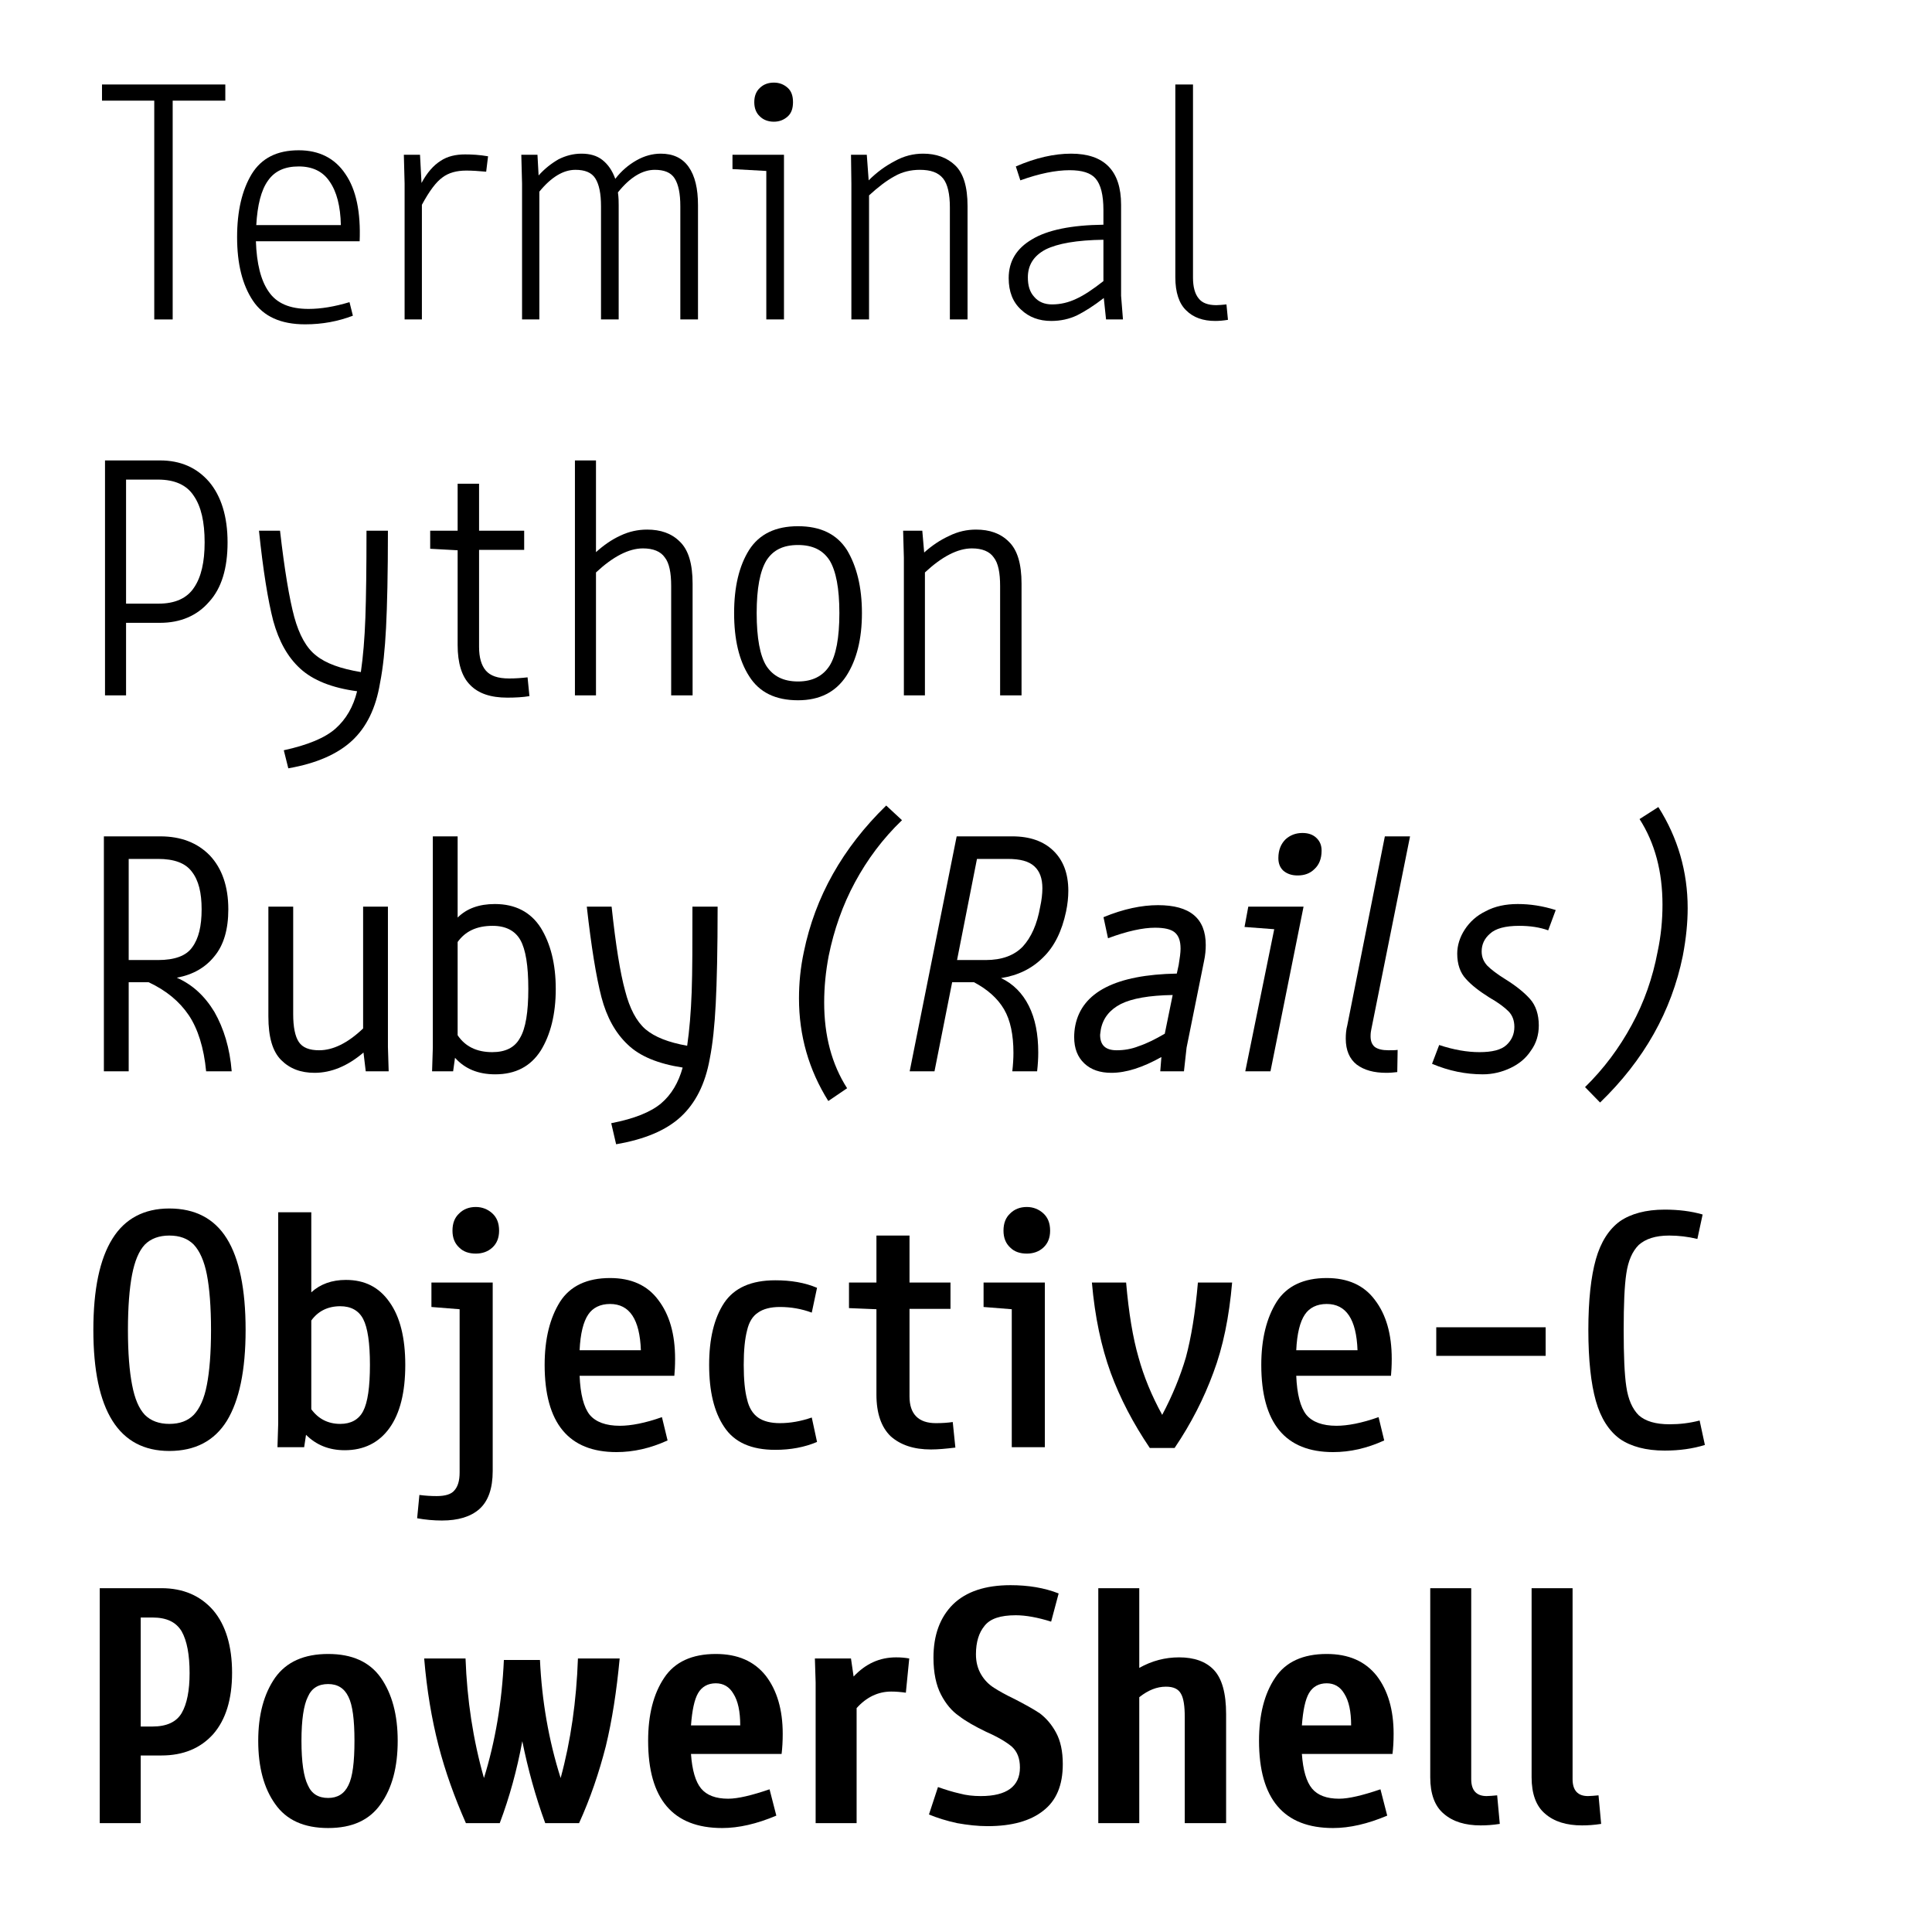 <?xml version="1.0" encoding="UTF-8" standalone="no"?>
<!DOCTYPE svg PUBLIC "-//W3C//DTD SVG 1.1//EN" "http://www.w3.org/Graphics/SVG/1.1/DTD/svg11.dtd">
<svg width="100%" height="100%" viewBox="0 0 300 300" version="1.1" xmlns="http://www.w3.org/2000/svg" xmlns:xlink="http://www.w3.org/1999/xlink" xml:space="preserve" xmlns:serif="http://www.serif.com/" style="fill-rule:evenodd;clip-rule:evenodd;stroke-linejoin:round;stroke-miterlimit:2;">
    <g transform="matrix(7.484,0,0,7.484,-107.026,-2075.8)">
        <g transform="matrix(7.8,0,0,7.8,15.988,283.993)">
            <path d="M0.243,-0.582L0.243,-0L0.194,-0L0.194,-0.582L0.055,-0.582L0.055,-0.625L0.383,-0.625L0.383,-0.582L0.243,-0.582Z" style="fill-rule:nonzero;"/>
        </g>
        <g transform="matrix(7.8,0,0,7.8,18.791,283.993)">
            <path d="M0.055,-0.219C0.055,-0.288 0.068,-0.344 0.094,-0.387C0.12,-0.429 0.161,-0.45 0.219,-0.45C0.273,-0.45 0.315,-0.429 0.343,-0.387C0.372,-0.345 0.384,-0.285 0.381,-0.208L0.105,-0.208C0.107,-0.149 0.118,-0.104 0.139,-0.074C0.16,-0.043 0.195,-0.028 0.245,-0.028C0.278,-0.028 0.314,-0.034 0.354,-0.046L0.363,-0.01C0.324,0.005 0.282,0.013 0.236,0.013C0.171,0.013 0.125,-0.008 0.097,-0.05C0.069,-0.092 0.055,-0.148 0.055,-0.219ZM0.331,-0.251C0.33,-0.301 0.32,-0.34 0.301,-0.367C0.283,-0.394 0.255,-0.407 0.219,-0.407C0.182,-0.407 0.155,-0.395 0.137,-0.369C0.119,-0.344 0.109,-0.304 0.106,-0.251L0.331,-0.251Z" style="fill-rule:nonzero;"/>
        </g>
        <g transform="matrix(7.8,0,0,7.8,22.204,283.993)">
            <path d="M0.063,-0.361L0.061,-0.438L0.104,-0.438L0.108,-0.363C0.123,-0.391 0.14,-0.41 0.159,-0.422C0.177,-0.434 0.199,-0.439 0.224,-0.439C0.241,-0.439 0.262,-0.438 0.285,-0.434L0.28,-0.393C0.259,-0.395 0.242,-0.396 0.227,-0.396C0.201,-0.396 0.18,-0.39 0.164,-0.378C0.147,-0.366 0.129,-0.342 0.109,-0.305L0.109,-0L0.063,-0L0.063,-0.361Z" style="fill-rule:nonzero;"/>
        </g>
        <g transform="matrix(7.8,0,0,7.8,24.641,283.993)">
            <path d="M0.063,-0.361L0.061,-0.438L0.104,-0.438L0.107,-0.383C0.123,-0.401 0.141,-0.415 0.16,-0.426C0.18,-0.436 0.2,-0.441 0.221,-0.441C0.243,-0.441 0.262,-0.436 0.277,-0.424C0.292,-0.412 0.303,-0.396 0.311,-0.374C0.327,-0.395 0.346,-0.411 0.367,-0.423C0.388,-0.435 0.41,-0.441 0.432,-0.441C0.464,-0.441 0.489,-0.43 0.506,-0.406C0.523,-0.382 0.531,-0.348 0.531,-0.304L0.531,-0L0.484,-0L0.484,-0.301C0.484,-0.335 0.479,-0.359 0.469,-0.375C0.459,-0.391 0.441,-0.398 0.416,-0.398C0.383,-0.398 0.35,-0.378 0.318,-0.338C0.32,-0.324 0.32,-0.312 0.32,-0.304L0.32,-0L0.273,-0L0.273,-0.301C0.273,-0.335 0.268,-0.359 0.258,-0.375C0.248,-0.391 0.23,-0.398 0.205,-0.398C0.173,-0.398 0.141,-0.379 0.109,-0.34L0.109,-0L0.063,-0L0.063,-0.361Z" style="fill-rule:nonzero;"/>
        </g>
        <g transform="matrix(7.8,0,0,7.8,29.272,283.993)">
            <path d="M0.119,-0.395L0.029,-0.4L0.029,-0.438L0.166,-0.438L0.166,-0L0.119,-0L0.119,-0.395ZM0.087,-0.578C0.087,-0.594 0.092,-0.607 0.102,-0.616C0.111,-0.625 0.124,-0.63 0.139,-0.63C0.154,-0.63 0.166,-0.625 0.176,-0.616C0.186,-0.607 0.19,-0.594 0.19,-0.578C0.19,-0.562 0.186,-0.549 0.176,-0.54C0.166,-0.531 0.154,-0.526 0.139,-0.526C0.124,-0.526 0.111,-0.531 0.102,-0.54C0.092,-0.549 0.087,-0.562 0.087,-0.578Z" style="fill-rule:nonzero;"/>
        </g>
        <g transform="matrix(7.8,0,0,7.8,31.466,283.993)">
            <path d="M0.064,-0.361L0.063,-0.438L0.105,-0.438L0.11,-0.37C0.131,-0.391 0.154,-0.408 0.179,-0.421C0.204,-0.435 0.229,-0.441 0.255,-0.441C0.289,-0.441 0.318,-0.431 0.34,-0.41C0.362,-0.389 0.373,-0.353 0.373,-0.302L0.373,-0L0.326,-0L0.326,-0.298C0.326,-0.334 0.32,-0.36 0.308,-0.375C0.295,-0.391 0.275,-0.398 0.246,-0.398C0.223,-0.398 0.2,-0.393 0.179,-0.381C0.157,-0.369 0.135,-0.352 0.111,-0.33L0.111,-0L0.064,-0L0.064,-0.361Z" style="fill-rule:nonzero;"/>
        </g>
        <g transform="matrix(7.8,0,0,7.8,34.878,283.993)">
            <path d="M0.298,-0.057C0.271,-0.036 0.247,-0.021 0.227,-0.011C0.206,-0.001 0.183,0.004 0.158,0.004C0.126,0.004 0.099,-0.006 0.078,-0.026C0.056,-0.046 0.045,-0.074 0.045,-0.11C0.045,-0.155 0.066,-0.189 0.107,-0.213C0.148,-0.238 0.212,-0.251 0.297,-0.252L0.297,-0.291C0.297,-0.331 0.29,-0.359 0.276,-0.375C0.263,-0.39 0.24,-0.397 0.207,-0.397C0.17,-0.397 0.126,-0.388 0.076,-0.37L0.064,-0.407C0.117,-0.43 0.166,-0.441 0.211,-0.441C0.299,-0.441 0.344,-0.396 0.344,-0.305L0.344,-0.063L0.349,-0L0.304,-0L0.298,-0.057ZM0.096,-0.112C0.096,-0.09 0.101,-0.073 0.113,-0.06C0.124,-0.047 0.14,-0.04 0.16,-0.04C0.183,-0.04 0.204,-0.045 0.225,-0.055C0.245,-0.064 0.269,-0.08 0.297,-0.102L0.297,-0.212C0.226,-0.211 0.175,-0.202 0.143,-0.186C0.111,-0.169 0.096,-0.144 0.096,-0.112Z" style="fill-rule:nonzero;"/>
        </g>
        <g transform="matrix(7.8,0,0,7.8,38.047,283.993)">
            <path d="M0.188,0.004C0.156,0.004 0.13,-0.005 0.111,-0.024C0.092,-0.042 0.082,-0.072 0.082,-0.112L0.082,-0.625L0.129,-0.625L0.129,-0.111C0.129,-0.087 0.134,-0.068 0.144,-0.056C0.153,-0.044 0.169,-0.038 0.191,-0.038C0.199,-0.038 0.207,-0.039 0.218,-0.04L0.222,0.001C0.21,0.003 0.199,0.004 0.188,0.004Z" style="fill-rule:nonzero;"/>
        </g>
        <g transform="matrix(7.8,0,0,7.8,15.988,291.793)">
            <path d="M0.063,-0.625L0.209,-0.625C0.264,-0.625 0.307,-0.606 0.34,-0.568C0.372,-0.53 0.389,-0.476 0.389,-0.407C0.389,-0.338 0.373,-0.285 0.34,-0.249C0.308,-0.212 0.264,-0.193 0.209,-0.193L0.119,-0.193L0.119,-0L0.063,-0L0.063,-0.625ZM0.205,-0.244C0.249,-0.244 0.281,-0.258 0.3,-0.287C0.319,-0.315 0.328,-0.355 0.328,-0.407C0.328,-0.461 0.319,-0.502 0.299,-0.531C0.28,-0.56 0.248,-0.574 0.204,-0.574L0.119,-0.574L0.119,-0.244L0.205,-0.244Z" style="fill-rule:nonzero;"/>
        </g>
        <g transform="matrix(7.8,0,0,7.8,19.401,291.793)">
            <path d="M0.357,-0.033C0.346,0.034 0.321,0.085 0.282,0.121C0.244,0.156 0.188,0.181 0.113,0.194L0.101,0.146C0.165,0.132 0.211,0.113 0.239,0.088C0.267,0.063 0.286,0.03 0.296,-0.011C0.229,-0.02 0.179,-0.04 0.145,-0.071C0.111,-0.102 0.088,-0.144 0.073,-0.198C0.059,-0.252 0.046,-0.332 0.035,-0.438L0.091,-0.438C0.103,-0.333 0.116,-0.256 0.129,-0.208C0.142,-0.161 0.161,-0.126 0.187,-0.106C0.213,-0.085 0.252,-0.071 0.306,-0.062C0.312,-0.103 0.316,-0.151 0.318,-0.206C0.32,-0.261 0.321,-0.339 0.321,-0.438L0.378,-0.438C0.378,-0.324 0.376,-0.238 0.373,-0.18C0.37,-0.122 0.365,-0.073 0.357,-0.033Z" style="fill-rule:nonzero;"/>
        </g>
        <g transform="matrix(7.8,0,0,7.8,22.813,291.793)">
            <path d="M0.258,0.006C0.214,0.006 0.181,-0.005 0.159,-0.028C0.137,-0.05 0.126,-0.086 0.126,-0.134L0.126,-0.386L0.053,-0.39L0.053,-0.438L0.126,-0.438L0.126,-0.563L0.183,-0.563L0.183,-0.438L0.303,-0.438L0.303,-0.387L0.183,-0.387L0.183,-0.129C0.183,-0.101 0.189,-0.08 0.201,-0.066C0.213,-0.052 0.233,-0.045 0.263,-0.045C0.279,-0.045 0.295,-0.046 0.312,-0.048L0.317,0.002C0.299,0.005 0.279,0.006 0.258,0.006Z" style="fill-rule:nonzero;"/>
        </g>
        <g transform="matrix(7.8,0,0,7.8,25.738,291.793)">
            <path d="M0.063,-0.625L0.119,-0.625L0.119,-0.381C0.139,-0.399 0.16,-0.414 0.184,-0.425C0.207,-0.436 0.231,-0.441 0.255,-0.441C0.291,-0.441 0.32,-0.431 0.342,-0.409C0.365,-0.387 0.376,-0.35 0.376,-0.297L0.376,-0L0.319,-0L0.319,-0.291C0.319,-0.326 0.314,-0.352 0.302,-0.367C0.291,-0.383 0.271,-0.391 0.244,-0.391C0.206,-0.391 0.164,-0.369 0.119,-0.327L0.119,-0L0.063,-0L0.063,-0.625Z" style="fill-rule:nonzero;"/>
        </g>
        <g transform="matrix(7.8,0,0,7.8,29.15,291.793)">
            <path d="M0.219,0.013C0.159,0.013 0.116,-0.008 0.089,-0.051C0.062,-0.093 0.049,-0.149 0.049,-0.219C0.049,-0.288 0.062,-0.344 0.089,-0.387C0.116,-0.429 0.159,-0.45 0.219,-0.45C0.279,-0.45 0.322,-0.429 0.349,-0.387C0.375,-0.344 0.389,-0.288 0.389,-0.219C0.389,-0.15 0.375,-0.094 0.347,-0.051C0.319,-0.009 0.277,0.013 0.219,0.013ZM0.109,-0.219C0.109,-0.152 0.118,-0.105 0.135,-0.078C0.153,-0.051 0.18,-0.037 0.219,-0.037C0.257,-0.037 0.285,-0.051 0.303,-0.079C0.32,-0.106 0.329,-0.153 0.329,-0.219C0.329,-0.285 0.32,-0.331 0.303,-0.359C0.285,-0.387 0.257,-0.4 0.219,-0.4C0.18,-0.4 0.153,-0.387 0.135,-0.359C0.118,-0.331 0.109,-0.285 0.109,-0.219Z" style="fill-rule:nonzero;"/>
        </g>
        <g transform="matrix(7.8,0,0,7.8,32.563,291.793)">
            <path d="M0.063,-0.366L0.061,-0.438L0.112,-0.438L0.117,-0.38C0.137,-0.398 0.159,-0.413 0.183,-0.424C0.207,-0.436 0.231,-0.441 0.255,-0.441C0.291,-0.441 0.32,-0.431 0.342,-0.409C0.365,-0.387 0.376,-0.35 0.376,-0.297L0.376,-0L0.319,-0L0.319,-0.291C0.319,-0.326 0.314,-0.352 0.302,-0.367C0.291,-0.383 0.271,-0.391 0.244,-0.391C0.206,-0.391 0.164,-0.369 0.119,-0.327L0.119,-0L0.063,-0L0.063,-0.366Z" style="fill-rule:nonzero;"/>
        </g>
        <g transform="matrix(7.8,0,0,7.8,15.988,299.593)">
            <path d="M0.21,-0.625C0.265,-0.625 0.309,-0.608 0.342,-0.574C0.374,-0.54 0.391,-0.492 0.391,-0.431C0.391,-0.378 0.379,-0.336 0.354,-0.306C0.33,-0.276 0.297,-0.257 0.254,-0.249C0.295,-0.231 0.328,-0.201 0.354,-0.158C0.379,-0.114 0.395,-0.062 0.4,-0L0.332,-0C0.326,-0.063 0.31,-0.113 0.286,-0.149C0.261,-0.186 0.226,-0.215 0.179,-0.237L0.126,-0.237L0.126,-0L0.06,-0L0.06,-0.625L0.21,-0.625ZM0.204,-0.296C0.248,-0.296 0.279,-0.307 0.295,-0.33C0.312,-0.353 0.32,-0.386 0.32,-0.431C0.32,-0.475 0.312,-0.508 0.294,-0.531C0.277,-0.554 0.247,-0.565 0.204,-0.565L0.126,-0.565L0.126,-0.296L0.204,-0.296Z" style="fill-rule:nonzero;"/>
        </g>
        <g transform="matrix(7.8,0,0,7.8,19.401,299.593)">
            <path d="M0.183,0.004C0.146,0.004 0.117,-0.007 0.094,-0.03C0.071,-0.053 0.06,-0.091 0.06,-0.146L0.06,-0.438L0.126,-0.438L0.126,-0.152C0.126,-0.118 0.131,-0.093 0.141,-0.078C0.151,-0.063 0.169,-0.056 0.195,-0.056C0.232,-0.056 0.271,-0.075 0.312,-0.114L0.312,-0.438L0.378,-0.438L0.378,-0.065L0.38,-0L0.319,-0L0.313,-0.05C0.271,-0.014 0.227,0.004 0.183,0.004Z" style="fill-rule:nonzero;"/>
        </g>
        <g transform="matrix(7.8,0,0,7.8,22.813,299.593)">
            <path d="M0.226,0.008C0.18,0.008 0.145,-0.007 0.119,-0.036L0.114,-0L0.058,-0L0.06,-0.063L0.06,-0.625L0.126,-0.625L0.126,-0.409C0.15,-0.433 0.183,-0.445 0.225,-0.445C0.279,-0.445 0.32,-0.424 0.347,-0.382C0.373,-0.34 0.387,-0.286 0.387,-0.219C0.387,-0.152 0.373,-0.097 0.347,-0.055C0.32,-0.013 0.28,0.008 0.226,0.008ZM0.126,-0.096C0.146,-0.066 0.177,-0.051 0.218,-0.051C0.253,-0.051 0.278,-0.063 0.292,-0.089C0.307,-0.114 0.314,-0.158 0.314,-0.219C0.314,-0.281 0.307,-0.324 0.293,-0.349C0.279,-0.374 0.254,-0.387 0.219,-0.387C0.176,-0.387 0.146,-0.372 0.126,-0.344L0.126,-0.096Z" style="fill-rule:nonzero;"/>
        </g>
        <g transform="matrix(7.8,0,0,7.8,26.226,299.593)">
            <path d="M0.359,-0.033C0.347,0.034 0.321,0.085 0.282,0.121C0.243,0.157 0.186,0.181 0.11,0.194L0.097,0.138C0.159,0.126 0.203,0.108 0.23,0.085C0.257,0.062 0.276,0.03 0.287,-0.01C0.222,-0.02 0.173,-0.04 0.141,-0.071C0.108,-0.102 0.085,-0.144 0.071,-0.197C0.057,-0.251 0.044,-0.331 0.032,-0.438L0.098,-0.438C0.109,-0.335 0.121,-0.261 0.134,-0.214C0.146,-0.167 0.164,-0.133 0.188,-0.112C0.213,-0.091 0.249,-0.077 0.299,-0.068C0.305,-0.109 0.309,-0.157 0.311,-0.211C0.313,-0.266 0.313,-0.341 0.313,-0.438L0.38,-0.438C0.38,-0.324 0.378,-0.238 0.375,-0.18C0.372,-0.122 0.367,-0.073 0.359,-0.033Z" style="fill-rule:nonzero;"/>
        </g>
        <g transform="matrix(7.8,0,0,7.8,29.638,299.593)">
            <path d="M0.433,-0.668C0.382,-0.619 0.341,-0.564 0.308,-0.503C0.275,-0.442 0.252,-0.376 0.238,-0.307C0.23,-0.265 0.226,-0.224 0.226,-0.183C0.226,-0.095 0.246,-0.019 0.287,0.045L0.237,0.079C0.185,-0.004 0.159,-0.095 0.159,-0.194C0.159,-0.235 0.163,-0.276 0.172,-0.318C0.202,-0.464 0.275,-0.594 0.391,-0.707L0.433,-0.668Z" style="fill-rule:nonzero;"/>
        </g>
        <g transform="matrix(7.8,0,0,7.8,33.05,299.593)">
            <path d="M0.289,-0.625C0.336,-0.625 0.372,-0.612 0.398,-0.587C0.424,-0.562 0.438,-0.527 0.438,-0.48C0.438,-0.463 0.436,-0.444 0.432,-0.425C0.421,-0.373 0.401,-0.332 0.371,-0.303C0.341,-0.273 0.304,-0.255 0.259,-0.248C0.291,-0.233 0.316,-0.208 0.333,-0.174C0.35,-0.14 0.358,-0.099 0.358,-0.05C0.358,-0.034 0.357,-0.018 0.355,-0L0.289,-0C0.291,-0.018 0.292,-0.034 0.292,-0.049C0.292,-0.097 0.284,-0.136 0.267,-0.165C0.25,-0.194 0.223,-0.218 0.187,-0.237L0.129,-0.237L0.082,-0L0.016,-0L0.141,-0.625L0.289,-0.625ZM0.218,-0.296C0.261,-0.296 0.294,-0.308 0.317,-0.332C0.339,-0.356 0.355,-0.391 0.363,-0.437C0.367,-0.455 0.369,-0.472 0.369,-0.487C0.369,-0.513 0.362,-0.532 0.348,-0.545C0.333,-0.559 0.31,-0.565 0.276,-0.565L0.195,-0.565L0.142,-0.296L0.218,-0.296Z" style="fill-rule:nonzero;"/>
        </g>
        <g transform="matrix(7.8,0,0,7.8,36.463,299.593)">
            <path d="M0.248,-0.038C0.198,-0.01 0.154,0.004 0.115,0.004C0.085,0.004 0.061,-0.004 0.043,-0.021C0.025,-0.038 0.016,-0.061 0.016,-0.091C0.016,-0.101 0.017,-0.112 0.019,-0.122C0.037,-0.211 0.127,-0.257 0.289,-0.26L0.294,-0.283C0.297,-0.301 0.299,-0.316 0.299,-0.326C0.299,-0.347 0.294,-0.361 0.283,-0.37C0.273,-0.378 0.256,-0.382 0.231,-0.382C0.199,-0.382 0.157,-0.373 0.106,-0.354L0.094,-0.41C0.147,-0.432 0.196,-0.442 0.239,-0.442C0.324,-0.442 0.366,-0.407 0.366,-0.336C0.366,-0.324 0.365,-0.309 0.361,-0.291L0.315,-0.063L0.308,-0L0.245,-0L0.248,-0.038ZM0.087,-0.112C0.086,-0.104 0.085,-0.099 0.085,-0.097C0.085,-0.069 0.1,-0.056 0.129,-0.056C0.148,-0.056 0.168,-0.059 0.188,-0.067C0.209,-0.074 0.231,-0.085 0.257,-0.1L0.278,-0.203C0.216,-0.202 0.17,-0.194 0.14,-0.179C0.111,-0.164 0.093,-0.142 0.087,-0.112Z" style="fill-rule:nonzero;"/>
        </g>
        <g transform="matrix(7.8,0,0,7.8,39.631,299.593)">
            <path d="M0.142,-0.378L0.063,-0.384L0.073,-0.438L0.22,-0.438L0.132,-0L0.065,-0L0.142,-0.378ZM0.153,-0.567C0.153,-0.589 0.16,-0.605 0.172,-0.617C0.184,-0.628 0.199,-0.634 0.217,-0.634C0.232,-0.634 0.244,-0.63 0.253,-0.622C0.263,-0.613 0.268,-0.602 0.268,-0.587C0.268,-0.565 0.261,-0.549 0.249,-0.538C0.237,-0.526 0.222,-0.521 0.204,-0.521C0.189,-0.521 0.177,-0.525 0.167,-0.533C0.158,-0.541 0.153,-0.552 0.153,-0.567Z" style="fill-rule:nonzero;"/>
        </g>
        <g transform="matrix(7.8,0,0,7.8,41.825,299.593)">
            <path d="M0.159,0.004C0.126,0.004 0.1,-0.003 0.08,-0.018C0.061,-0.033 0.051,-0.056 0.051,-0.087C0.051,-0.099 0.052,-0.111 0.055,-0.122L0.155,-0.625L0.222,-0.625L0.119,-0.112C0.118,-0.108 0.117,-0.101 0.117,-0.093C0.117,-0.08 0.121,-0.071 0.128,-0.065C0.136,-0.059 0.148,-0.056 0.165,-0.056C0.174,-0.056 0.182,-0.056 0.189,-0.057L0.188,0.002C0.179,0.003 0.17,0.004 0.159,0.004Z" style="fill-rule:nonzero;"/>
        </g>
        <g transform="matrix(7.8,0,0,7.8,43.927,299.593)">
            <path d="M0.146,0.008C0.101,0.008 0.056,-0.001 0.011,-0.02L0.03,-0.07C0.069,-0.057 0.105,-0.051 0.137,-0.051C0.171,-0.051 0.195,-0.057 0.209,-0.07C0.223,-0.083 0.23,-0.099 0.23,-0.118C0.23,-0.135 0.225,-0.149 0.214,-0.16C0.204,-0.17 0.187,-0.183 0.164,-0.196C0.137,-0.213 0.116,-0.229 0.101,-0.246C0.086,-0.262 0.078,-0.285 0.078,-0.313C0.078,-0.335 0.085,-0.357 0.098,-0.377C0.111,-0.397 0.129,-0.414 0.154,-0.426C0.178,-0.439 0.207,-0.445 0.239,-0.445C0.272,-0.445 0.305,-0.44 0.34,-0.429L0.32,-0.375C0.298,-0.383 0.272,-0.387 0.243,-0.387C0.206,-0.387 0.18,-0.38 0.165,-0.366C0.15,-0.353 0.143,-0.337 0.143,-0.319C0.143,-0.304 0.148,-0.292 0.158,-0.281C0.169,-0.27 0.185,-0.258 0.206,-0.245C0.235,-0.227 0.257,-0.209 0.272,-0.192C0.287,-0.175 0.295,-0.151 0.295,-0.122C0.295,-0.097 0.288,-0.074 0.274,-0.055C0.261,-0.035 0.243,-0.02 0.22,-0.009C0.197,0.002 0.172,0.008 0.146,0.008Z" style="fill-rule:nonzero;"/>
        </g>
        <g transform="matrix(7.8,0,0,7.8,46.852,299.593)">
            <path d="M0.238,-0.703C0.29,-0.621 0.316,-0.531 0.316,-0.434C0.316,-0.396 0.312,-0.354 0.303,-0.307C0.273,-0.16 0.2,-0.03 0.083,0.083L0.043,0.042C0.093,-0.007 0.134,-0.062 0.167,-0.123C0.2,-0.183 0.223,-0.249 0.236,-0.318C0.245,-0.36 0.249,-0.402 0.249,-0.443C0.249,-0.531 0.229,-0.607 0.188,-0.671L0.238,-0.703Z" style="fill-rule:nonzero;"/>
        </g>
        <g transform="matrix(7.8,0,0,7.8,15.988,307.392)">
            <path d="M0.234,0.01C0.1,0.01 0.032,-0.097 0.032,-0.312C0.032,-0.42 0.049,-0.501 0.083,-0.555C0.116,-0.608 0.167,-0.635 0.234,-0.635C0.303,-0.635 0.354,-0.608 0.387,-0.555C0.42,-0.502 0.437,-0.421 0.437,-0.312C0.437,-0.204 0.42,-0.124 0.387,-0.07C0.354,-0.017 0.303,0.01 0.234,0.01ZM0.124,-0.312C0.124,-0.25 0.128,-0.202 0.135,-0.166C0.142,-0.129 0.153,-0.103 0.169,-0.086C0.185,-0.07 0.207,-0.062 0.234,-0.062C0.262,-0.062 0.283,-0.07 0.299,-0.086C0.315,-0.103 0.327,-0.129 0.334,-0.166C0.341,-0.202 0.345,-0.25 0.345,-0.312C0.345,-0.373 0.341,-0.423 0.334,-0.459C0.327,-0.495 0.315,-0.522 0.299,-0.539C0.283,-0.555 0.262,-0.563 0.234,-0.563C0.207,-0.563 0.185,-0.555 0.169,-0.539C0.153,-0.522 0.142,-0.495 0.135,-0.459C0.128,-0.423 0.124,-0.373 0.124,-0.312Z" style="fill-rule:nonzero;"/>
        </g>
        <g transform="matrix(7.8,0,0,7.8,19.644,307.392)">
            <path d="M0.232,0.008C0.19,0.008 0.156,-0.006 0.129,-0.033L0.124,-0L0.053,-0L0.055,-0.063L0.055,-0.625L0.143,-0.625L0.143,-0.412C0.167,-0.434 0.198,-0.445 0.235,-0.445C0.285,-0.445 0.323,-0.426 0.351,-0.386C0.379,-0.347 0.393,-0.291 0.393,-0.219C0.393,-0.146 0.379,-0.09 0.351,-0.051C0.323,-0.012 0.283,0.008 0.232,0.008ZM0.143,-0.101C0.162,-0.075 0.188,-0.062 0.22,-0.062C0.248,-0.062 0.269,-0.073 0.281,-0.096C0.293,-0.119 0.299,-0.16 0.299,-0.219C0.299,-0.277 0.293,-0.318 0.281,-0.341C0.269,-0.364 0.248,-0.375 0.22,-0.375C0.187,-0.375 0.161,-0.362 0.143,-0.337L0.143,-0.101Z" style="fill-rule:nonzero;"/>
        </g>
        <g transform="matrix(7.8,0,0,7.8,23.057,307.392)">
            <path d="M0.188,0.063C0.188,0.11 0.176,0.144 0.152,0.165C0.129,0.185 0.096,0.195 0.053,0.195C0.031,0.195 0.009,0.193 -0.013,0.189L-0.007,0.127C0.008,0.129 0.023,0.13 0.039,0.13C0.062,0.13 0.078,0.125 0.086,0.115C0.095,0.105 0.1,0.09 0.1,0.067L0.1,-0.367L0.025,-0.373L0.025,-0.438L0.188,-0.438L0.188,0.063ZM0.081,-0.576C0.081,-0.596 0.087,-0.611 0.099,-0.622C0.11,-0.633 0.125,-0.639 0.143,-0.639C0.16,-0.639 0.175,-0.633 0.187,-0.622C0.199,-0.611 0.205,-0.596 0.205,-0.576C0.205,-0.557 0.199,-0.542 0.187,-0.531C0.175,-0.52 0.16,-0.515 0.143,-0.515C0.125,-0.515 0.11,-0.52 0.099,-0.531C0.087,-0.542 0.081,-0.557 0.081,-0.576Z" style="fill-rule:nonzero;"/>
        </g>
        <g transform="matrix(7.8,0,0,7.8,25.25,307.392)">
            <path d="M0.045,-0.219C0.045,-0.288 0.059,-0.344 0.086,-0.387C0.113,-0.429 0.158,-0.45 0.219,-0.45C0.275,-0.45 0.318,-0.431 0.347,-0.392C0.377,-0.353 0.392,-0.301 0.392,-0.235C0.392,-0.216 0.391,-0.201 0.39,-0.19L0.138,-0.19C0.14,-0.141 0.149,-0.106 0.165,-0.086C0.181,-0.067 0.208,-0.057 0.245,-0.057C0.274,-0.057 0.312,-0.064 0.357,-0.08L0.372,-0.018C0.326,0.003 0.281,0.013 0.236,0.013C0.109,0.013 0.045,-0.064 0.045,-0.219ZM0.301,-0.258C0.298,-0.34 0.271,-0.381 0.219,-0.381C0.193,-0.381 0.173,-0.371 0.161,-0.353C0.148,-0.334 0.14,-0.302 0.138,-0.258L0.301,-0.258Z" style="fill-rule:nonzero;"/>
        </g>
        <g transform="matrix(7.8,0,0,7.8,28.663,307.392)">
            <path d="M0.221,0.007C0.157,0.007 0.112,-0.013 0.085,-0.054C0.058,-0.094 0.045,-0.149 0.045,-0.219C0.045,-0.288 0.058,-0.343 0.085,-0.384C0.112,-0.424 0.157,-0.444 0.221,-0.444C0.262,-0.444 0.299,-0.438 0.332,-0.424L0.318,-0.358C0.291,-0.368 0.263,-0.373 0.233,-0.373C0.209,-0.373 0.189,-0.368 0.175,-0.358C0.161,-0.349 0.151,-0.333 0.146,-0.311C0.14,-0.288 0.137,-0.258 0.137,-0.219C0.137,-0.18 0.14,-0.149 0.146,-0.127C0.151,-0.105 0.161,-0.089 0.175,-0.079C0.189,-0.069 0.209,-0.064 0.233,-0.064C0.261,-0.064 0.289,-0.069 0.318,-0.079L0.332,-0.014C0.299,0 0.262,0.007 0.221,0.007Z" style="fill-rule:nonzero;"/>
        </g>
        <g transform="matrix(7.8,0,0,7.8,31.588,307.392)">
            <path d="M0.26,0.006C0.214,0.006 0.179,-0.006 0.153,-0.029C0.128,-0.053 0.115,-0.09 0.115,-0.14L0.115,-0.367L0.042,-0.37L0.042,-0.438L0.115,-0.438L0.115,-0.563L0.203,-0.563L0.203,-0.438L0.312,-0.438L0.312,-0.368L0.203,-0.368L0.203,-0.135C0.203,-0.088 0.227,-0.064 0.273,-0.064C0.29,-0.064 0.305,-0.065 0.318,-0.067L0.325,0.001C0.3,0.004 0.279,0.006 0.26,0.006Z" style="fill-rule:nonzero;"/>
        </g>
        <g transform="matrix(7.8,0,0,7.8,34.513,307.392)">
            <path d="M0.1,-0.367L0.025,-0.373L0.025,-0.438L0.188,-0.438L0.188,-0L0.1,-0L0.1,-0.367ZM0.078,-0.576C0.078,-0.596 0.084,-0.611 0.096,-0.622C0.107,-0.633 0.122,-0.639 0.14,-0.639C0.157,-0.639 0.172,-0.633 0.184,-0.622C0.196,-0.611 0.202,-0.596 0.202,-0.576C0.202,-0.557 0.196,-0.542 0.184,-0.531C0.172,-0.52 0.157,-0.515 0.14,-0.515C0.122,-0.515 0.107,-0.52 0.096,-0.531C0.084,-0.542 0.078,-0.557 0.078,-0.576Z" style="fill-rule:nonzero;"/>
        </g>
        <g transform="matrix(7.8,0,0,7.8,36.706,307.392)">
            <path d="M0.123,-0.438C0.13,-0.357 0.141,-0.291 0.156,-0.239C0.17,-0.188 0.191,-0.137 0.219,-0.086C0.246,-0.137 0.267,-0.188 0.282,-0.239C0.296,-0.291 0.307,-0.357 0.314,-0.438L0.405,-0.438C0.397,-0.346 0.381,-0.267 0.355,-0.198C0.33,-0.13 0.296,-0.063 0.252,0.002L0.186,0.002C0.142,-0.063 0.107,-0.13 0.082,-0.198C0.057,-0.267 0.04,-0.346 0.032,-0.438L0.123,-0.438Z" style="fill-rule:nonzero;"/>
        </g>
        <g transform="matrix(7.8,0,0,7.8,40.119,307.392)">
            <path d="M0.045,-0.219C0.045,-0.288 0.059,-0.344 0.086,-0.387C0.113,-0.429 0.158,-0.45 0.219,-0.45C0.275,-0.45 0.318,-0.431 0.347,-0.392C0.377,-0.353 0.392,-0.301 0.392,-0.235C0.392,-0.216 0.391,-0.201 0.39,-0.19L0.138,-0.19C0.14,-0.141 0.149,-0.106 0.165,-0.086C0.181,-0.067 0.208,-0.057 0.245,-0.057C0.274,-0.057 0.312,-0.064 0.357,-0.08L0.372,-0.018C0.326,0.003 0.281,0.013 0.236,0.013C0.109,0.013 0.045,-0.064 0.045,-0.219ZM0.301,-0.258C0.298,-0.34 0.271,-0.381 0.219,-0.381C0.193,-0.381 0.173,-0.371 0.161,-0.353C0.148,-0.334 0.14,-0.302 0.138,-0.258L0.301,-0.258Z" style="fill-rule:nonzero;"/>
        </g>
        <g transform="matrix(7.8,0,0,7.8,43.531,307.392)">
            <rect x="0.073" y="-0.319" width="0.291" height="0.076" style="fill-rule:nonzero;"/>
        </g>
        <g transform="matrix(7.8,0,0,7.8,46.944,307.392)">
            <path d="M0.243,0.009C0.193,0.009 0.153,-0.002 0.124,-0.022C0.095,-0.043 0.073,-0.077 0.06,-0.123C0.047,-0.169 0.04,-0.232 0.04,-0.312C0.04,-0.391 0.047,-0.454 0.06,-0.5C0.073,-0.546 0.095,-0.58 0.124,-0.601C0.153,-0.621 0.193,-0.632 0.243,-0.632C0.279,-0.632 0.313,-0.628 0.344,-0.619L0.33,-0.554C0.305,-0.56 0.28,-0.563 0.255,-0.563C0.218,-0.563 0.192,-0.554 0.174,-0.538C0.157,-0.521 0.146,-0.496 0.141,-0.462C0.136,-0.429 0.134,-0.379 0.134,-0.312C0.134,-0.244 0.136,-0.194 0.141,-0.161C0.146,-0.127 0.157,-0.102 0.174,-0.085C0.192,-0.069 0.219,-0.061 0.256,-0.061C0.283,-0.061 0.309,-0.064 0.336,-0.071L0.35,-0.006C0.318,0.004 0.282,0.009 0.243,0.009Z" style="fill-rule:nonzero;"/>
        </g>
        <g transform="matrix(7.8,0,0,7.8,15.988,315.192)">
            <path d="M0.049,-0.625L0.213,-0.625C0.271,-0.625 0.317,-0.605 0.351,-0.566C0.384,-0.527 0.401,-0.471 0.401,-0.4C0.401,-0.329 0.384,-0.275 0.351,-0.237C0.317,-0.199 0.271,-0.18 0.213,-0.18L0.158,-0.18L0.158,-0L0.049,-0L0.049,-0.625ZM0.189,-0.257C0.227,-0.257 0.253,-0.269 0.267,-0.293C0.281,-0.317 0.288,-0.353 0.288,-0.399C0.288,-0.448 0.281,-0.485 0.267,-0.51C0.252,-0.535 0.227,-0.547 0.189,-0.547L0.158,-0.547L0.158,-0.257L0.189,-0.257Z" style="fill-rule:nonzero;"/>
        </g>
        <g transform="matrix(7.8,0,0,7.8,19.401,315.192)">
            <path d="M0.219,0.013C0.155,0.013 0.108,-0.008 0.078,-0.051C0.048,-0.093 0.033,-0.149 0.033,-0.219C0.033,-0.288 0.048,-0.344 0.078,-0.387C0.108,-0.429 0.155,-0.45 0.219,-0.45C0.283,-0.45 0.329,-0.429 0.359,-0.387C0.389,-0.344 0.404,-0.288 0.404,-0.219C0.404,-0.149 0.389,-0.093 0.359,-0.051C0.329,-0.008 0.283,0.013 0.219,0.013ZM0.148,-0.219C0.148,-0.162 0.154,-0.123 0.165,-0.101C0.175,-0.078 0.193,-0.067 0.219,-0.067C0.244,-0.067 0.262,-0.078 0.273,-0.101C0.284,-0.123 0.289,-0.162 0.289,-0.219C0.289,-0.275 0.284,-0.314 0.273,-0.336C0.262,-0.359 0.244,-0.37 0.219,-0.37C0.193,-0.37 0.175,-0.359 0.165,-0.336C0.154,-0.314 0.148,-0.275 0.148,-0.219Z" style="fill-rule:nonzero;"/>
        </g>
        <g transform="matrix(7.8,0,0,7.8,22.813,315.192)">
            <path d="M0.148,-0C0.118,-0.068 0.093,-0.137 0.075,-0.207C0.057,-0.277 0.044,-0.354 0.037,-0.438L0.147,-0.438C0.151,-0.328 0.167,-0.222 0.196,-0.12C0.226,-0.217 0.244,-0.322 0.249,-0.434L0.345,-0.434C0.35,-0.326 0.368,-0.221 0.4,-0.12C0.427,-0.219 0.442,-0.325 0.446,-0.438L0.557,-0.438C0.549,-0.352 0.537,-0.274 0.52,-0.204C0.502,-0.134 0.479,-0.066 0.449,-0L0.359,-0C0.333,-0.071 0.313,-0.144 0.298,-0.218C0.284,-0.142 0.264,-0.069 0.238,-0L0.148,-0Z" style="fill-rule:nonzero;"/>
        </g>
        <g transform="matrix(7.8,0,0,7.8,27.444,315.192)">
            <path d="M0.039,-0.219C0.039,-0.288 0.053,-0.344 0.082,-0.387C0.11,-0.429 0.156,-0.45 0.219,-0.45C0.277,-0.45 0.321,-0.431 0.352,-0.392C0.382,-0.353 0.397,-0.301 0.397,-0.238C0.397,-0.218 0.396,-0.2 0.394,-0.184L0.153,-0.184C0.156,-0.141 0.165,-0.11 0.18,-0.092C0.195,-0.074 0.219,-0.065 0.252,-0.065C0.278,-0.065 0.315,-0.074 0.362,-0.09L0.38,-0.02C0.328,0.002 0.28,0.013 0.236,0.013C0.105,0.013 0.039,-0.064 0.039,-0.219ZM0.284,-0.26C0.284,-0.297 0.278,-0.325 0.266,-0.344C0.255,-0.363 0.239,-0.372 0.219,-0.372C0.198,-0.372 0.182,-0.363 0.172,-0.346C0.162,-0.329 0.156,-0.3 0.153,-0.26L0.284,-0.26Z" style="fill-rule:nonzero;"/>
        </g>
        <g transform="matrix(7.8,0,0,7.8,30.857,315.192)">
            <path d="M0.047,-0.374L0.045,-0.438L0.141,-0.438L0.148,-0.39C0.18,-0.424 0.217,-0.441 0.261,-0.441C0.274,-0.441 0.285,-0.44 0.296,-0.438L0.287,-0.347C0.273,-0.349 0.26,-0.35 0.248,-0.35C0.213,-0.35 0.182,-0.335 0.156,-0.306L0.156,-0L0.047,-0L0.047,-0.374Z" style="fill-rule:nonzero;"/>
        </g>
        <g transform="matrix(7.8,0,0,7.8,33.294,315.192)">
            <path d="M0.192,0.008C0.166,0.008 0.139,0.005 0.111,-0C0.083,-0.006 0.058,-0.014 0.036,-0.023L0.06,-0.096C0.08,-0.089 0.099,-0.083 0.117,-0.079C0.135,-0.074 0.154,-0.072 0.174,-0.072C0.243,-0.072 0.278,-0.098 0.278,-0.148C0.278,-0.172 0.271,-0.19 0.257,-0.203C0.243,-0.215 0.22,-0.229 0.188,-0.243C0.159,-0.257 0.134,-0.271 0.116,-0.285C0.097,-0.298 0.081,-0.317 0.068,-0.342C0.055,-0.367 0.048,-0.4 0.048,-0.44C0.048,-0.5 0.065,-0.547 0.1,-0.582C0.135,-0.616 0.186,-0.633 0.253,-0.633C0.3,-0.633 0.343,-0.626 0.381,-0.611L0.361,-0.536C0.326,-0.547 0.294,-0.553 0.267,-0.553C0.226,-0.553 0.199,-0.544 0.184,-0.525C0.169,-0.507 0.161,-0.482 0.161,-0.449C0.161,-0.428 0.166,-0.41 0.175,-0.395C0.184,-0.38 0.195,-0.369 0.209,-0.36C0.223,-0.351 0.241,-0.341 0.264,-0.33C0.291,-0.316 0.313,-0.304 0.331,-0.292C0.348,-0.279 0.362,-0.263 0.374,-0.241C0.386,-0.219 0.392,-0.191 0.392,-0.157C0.392,-0.101 0.375,-0.06 0.34,-0.033C0.306,-0.006 0.257,0.008 0.192,0.008Z" style="fill-rule:nonzero;"/>
        </g>
        <g transform="matrix(7.8,0,0,7.8,36.706,315.192)">
            <path d="M0.049,-0.625L0.158,-0.625L0.158,-0.413C0.192,-0.432 0.227,-0.441 0.264,-0.441C0.304,-0.441 0.335,-0.43 0.356,-0.408C0.378,-0.385 0.389,-0.346 0.389,-0.29L0.389,-0L0.279,-0L0.279,-0.282C0.279,-0.311 0.276,-0.332 0.269,-0.344C0.262,-0.357 0.249,-0.363 0.229,-0.363C0.205,-0.363 0.182,-0.354 0.158,-0.335L0.158,-0L0.049,-0L0.049,-0.625Z" style="fill-rule:nonzero;"/>
        </g>
        <g transform="matrix(7.8,0,0,7.8,40.119,315.192)">
            <path d="M0.039,-0.219C0.039,-0.288 0.053,-0.344 0.082,-0.387C0.11,-0.429 0.156,-0.45 0.219,-0.45C0.277,-0.45 0.321,-0.431 0.352,-0.392C0.382,-0.353 0.397,-0.301 0.397,-0.238C0.397,-0.218 0.396,-0.2 0.394,-0.184L0.153,-0.184C0.156,-0.141 0.165,-0.11 0.18,-0.092C0.195,-0.074 0.219,-0.065 0.252,-0.065C0.278,-0.065 0.315,-0.074 0.362,-0.09L0.38,-0.02C0.328,0.002 0.28,0.013 0.236,0.013C0.105,0.013 0.039,-0.064 0.039,-0.219ZM0.284,-0.26C0.284,-0.297 0.278,-0.325 0.266,-0.344C0.255,-0.363 0.239,-0.372 0.219,-0.372C0.198,-0.372 0.182,-0.363 0.172,-0.346C0.162,-0.329 0.156,-0.3 0.153,-0.26L0.284,-0.26Z" style="fill-rule:nonzero;"/>
        </g>
        <g transform="matrix(7.8,0,0,7.8,43.531,315.192)">
            <path d="M0.191,0.006C0.15,0.006 0.117,-0.004 0.093,-0.025C0.069,-0.045 0.057,-0.078 0.057,-0.122L0.057,-0.625L0.166,-0.625L0.166,-0.117C0.166,-0.087 0.18,-0.072 0.207,-0.072C0.214,-0.072 0.224,-0.073 0.235,-0.074L0.242,0.002C0.223,0.005 0.206,0.006 0.191,0.006Z" style="fill-rule:nonzero;"/>
        </g>
        <g transform="matrix(7.8,0,0,7.8,45.634,315.192)">
            <path d="M0.191,0.006C0.15,0.006 0.117,-0.004 0.093,-0.025C0.069,-0.045 0.057,-0.078 0.057,-0.122L0.057,-0.625L0.166,-0.625L0.166,-0.117C0.166,-0.087 0.18,-0.072 0.207,-0.072C0.214,-0.072 0.224,-0.073 0.235,-0.074L0.242,0.002C0.223,0.005 0.206,0.006 0.191,0.006Z" style="fill-rule:nonzero;"/>
        </g>
    </g>
</svg>
